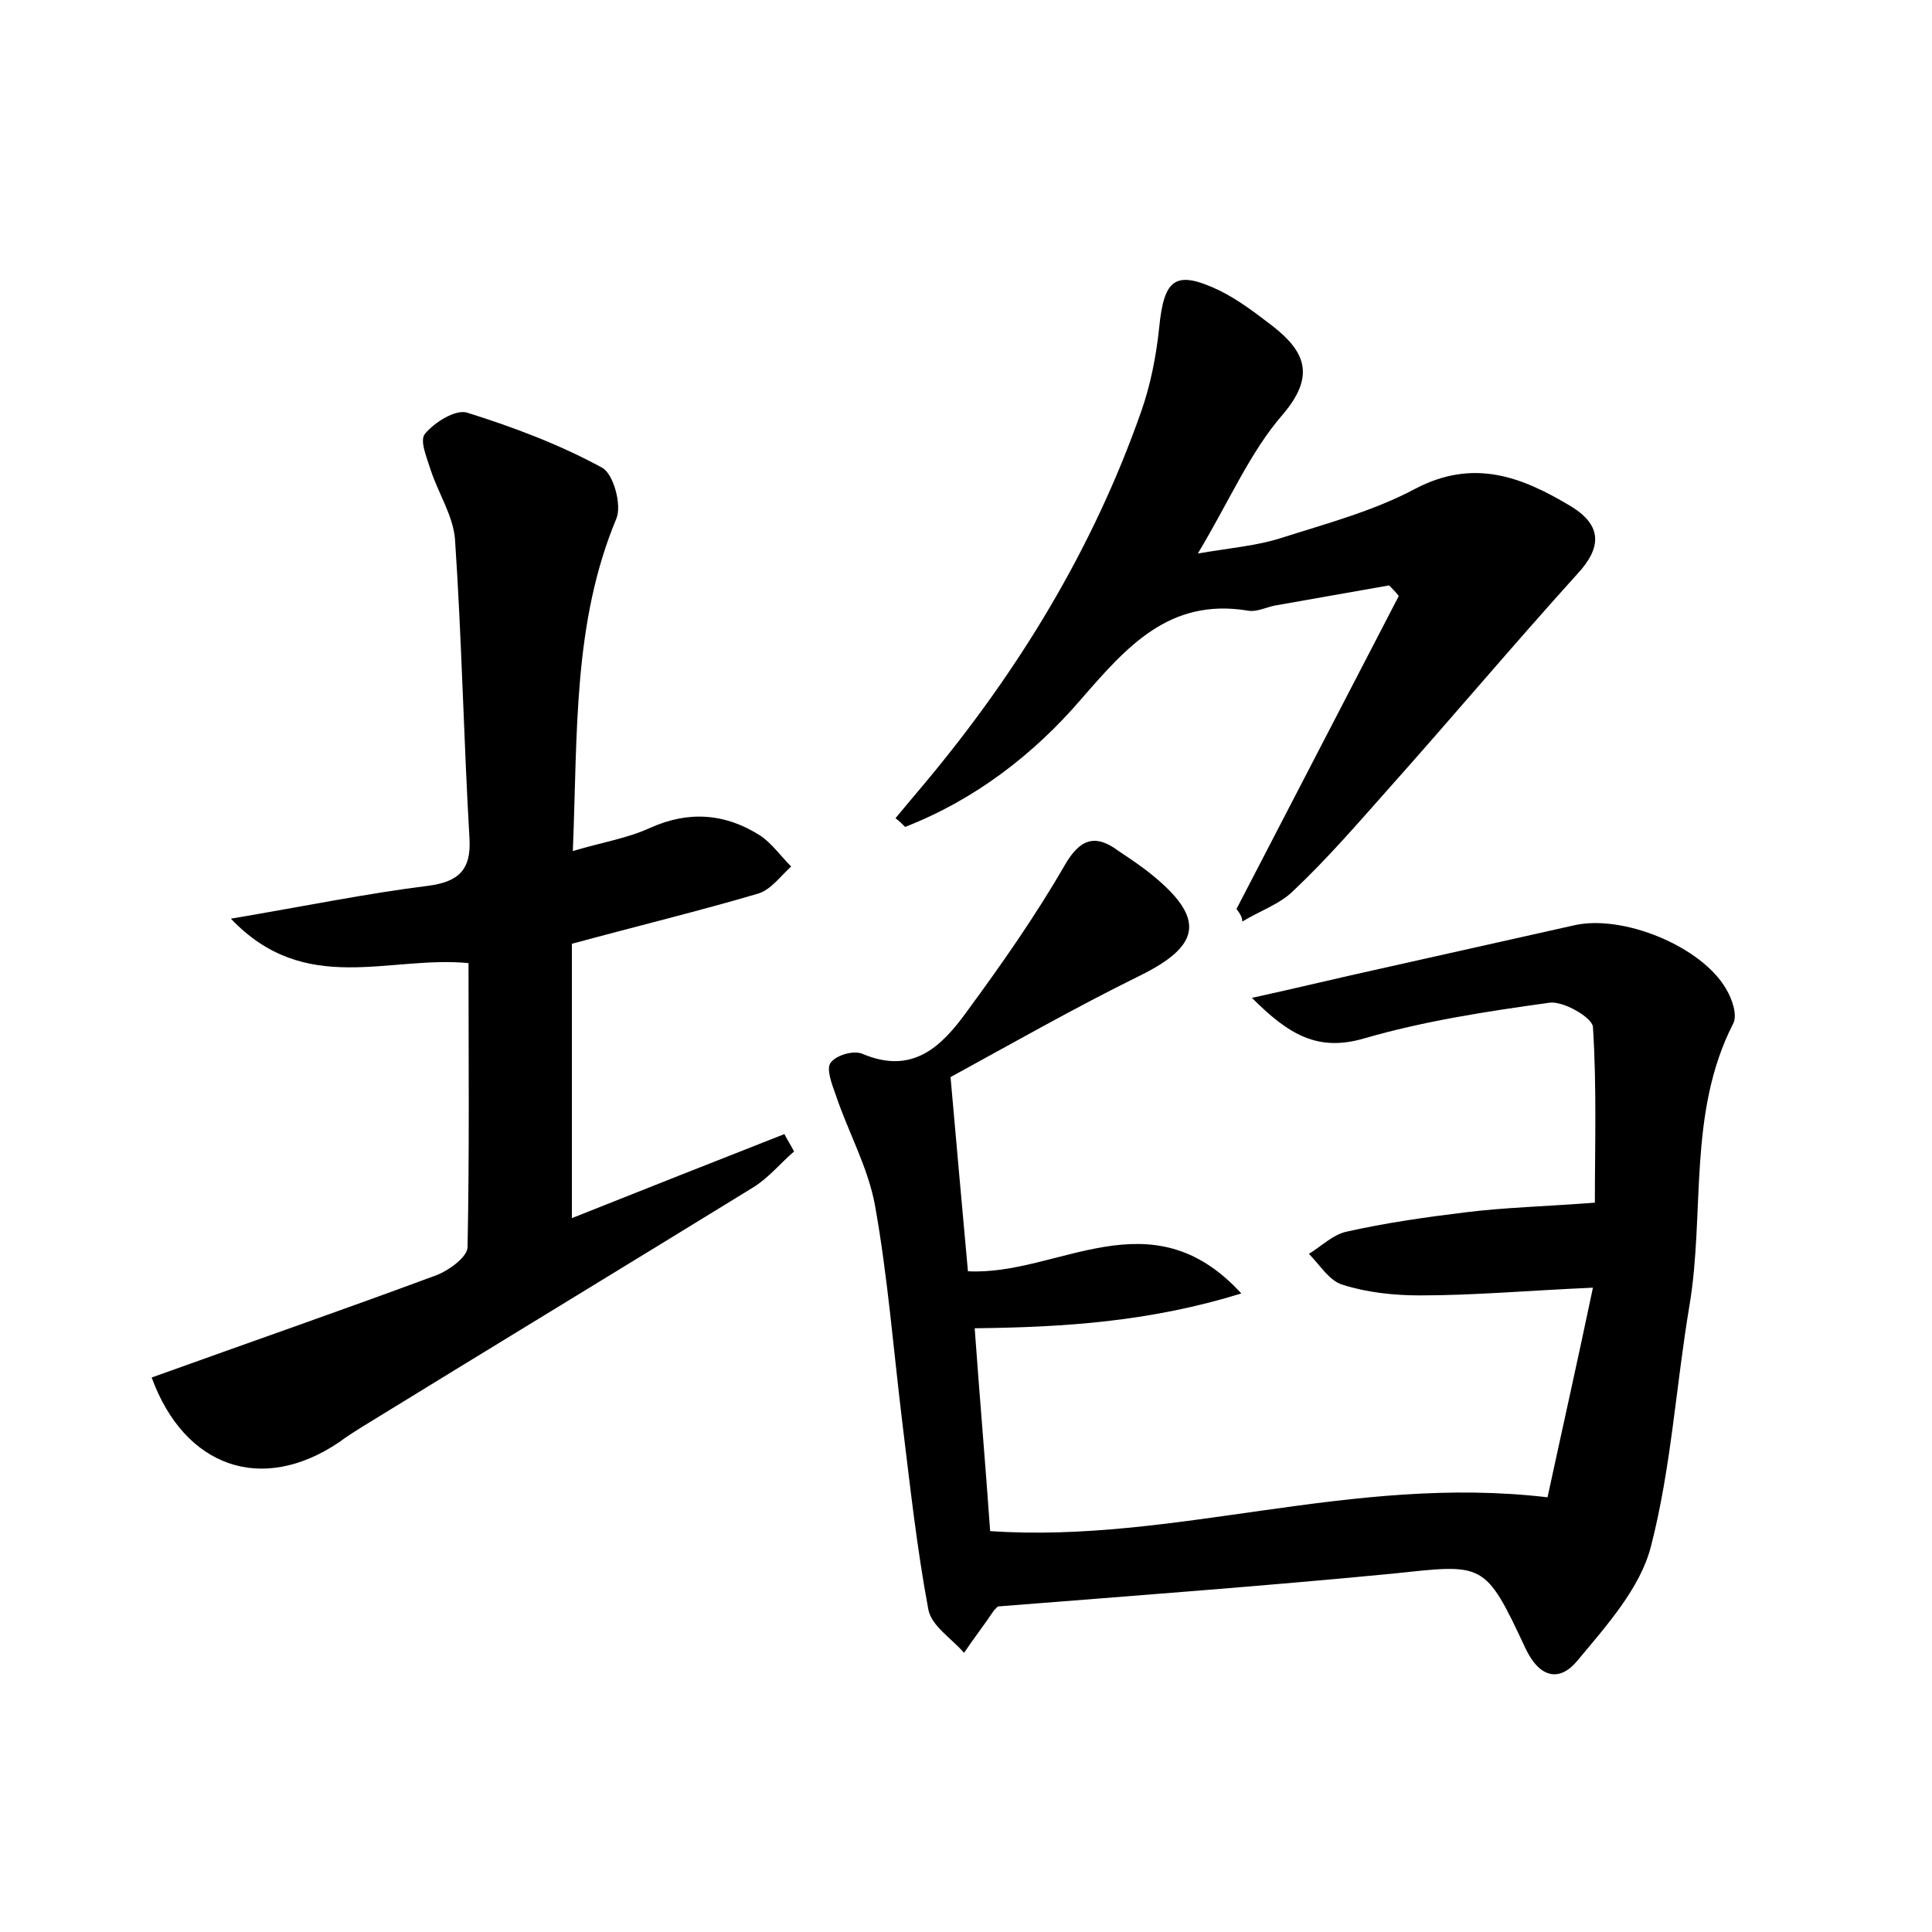 <?xml version="1.0" encoding="utf-8"?>
<!-- Generator: Adobe Illustrator 22.0.0, SVG Export Plug-In . SVG Version: 6.00 Build 0)  -->
<svg version="1.1" id="图层_1" xmlns="http://www.w3.org/2000/svg" xmlns:xlink="http://www.w3.org/1999/xlink" x="0px" y="0px"
	 viewBox="0 0 200 200" style="enable-background:new 0 0 200 200;" xml:space="preserve">
<style type="text/css">
	.st1{fill:#010000;}
	.st4{fill:#fbfafc;}
</style>
<g>
	
	<path d="M164.9,133.3c-6.8,0.3-12.3,0.8-17.9,0.8c-2.7,0-5.5-0.3-8-1.1c-1.4-0.4-2.4-2.1-3.5-3.2c1.3-0.8,2.5-2,3.9-2.3
		c4-0.9,8.2-1.5,12.3-2c4-0.5,8.1-0.6,13.4-1c0-5.7,0.2-12-0.2-18.2c-0.1-1-3.1-2.7-4.5-2.5c-6.5,0.9-13,1.9-19.2,3.7
		c-4.8,1.4-7.8-0.4-11.6-4.2c5-1.1,9.1-2.1,13.2-3c6.7-1.5,13.4-3,20.1-4.5c5.1-1.2,13.3,2.2,15.8,6.6c0.6,1,1.2,2.7,0.7,3.6
		c-4.7,9.2-2.9,19.5-4.5,29.1c-1.4,8.3-1.9,16.9-4,25c-1.1,4.3-4.6,8.2-7.6,11.8c-1.8,2.2-3.9,1.9-5.4-1.3c-4.2-9-4.3-8.7-13.7-7.7
		c-13.5,1.3-27,2.3-40.9,3.4c0,0-0.2,0.2-0.4,0.4c-1,1.5-2.1,2.9-3.1,4.4c-1.3-1.5-3.4-2.8-3.7-4.5c-1.2-6.4-1.9-12.9-2.7-19.4
		c-0.9-7.4-1.5-15-2.8-22.3c-0.7-4-2.8-7.7-4.1-11.6c-0.4-1.1-1-2.7-0.5-3.3c0.6-0.8,2.4-1.3,3.3-0.9c5.2,2.2,8.2-0.8,10.8-4.4
		c3.6-4.9,7.1-9.9,10.1-15.1c1.6-2.8,3.2-3.3,5.6-1.5c1.2,0.8,2.4,1.6,3.5,2.5c5.5,4.5,5,7.3-1.3,10.4c-6.7,3.3-13.2,7-19.6,10.5
		c0.6,6.9,1.2,13.4,1.8,20.1c9.3,0.5,18.9-8,28.3,2.3c-9.4,2.9-18.2,3.5-27.6,3.6c0.5,7,1.1,13.9,1.6,21c19.1,1.3,37.4-5.9,57.7-3.5
		C161.6,148.5,163.2,141.4,164.9,133.3z"/>
	<path d="M15.7,142.6c10-3.6,19.8-7,29.5-10.6c1.3-0.5,3.2-1.9,3.2-2.9c0.2-9.8,0.1-19.7,0.1-29.4c-8.3-0.8-16.9,3.5-24.6-4.6
		c7.7-1.3,14-2.6,20.4-3.4c3.1-0.4,4.5-1.6,4.3-4.9c-0.6-10.3-0.8-20.7-1.5-31c-0.2-2.4-1.7-4.7-2.5-7.1c-0.4-1.3-1.2-3.1-0.6-3.8
		c1-1.2,3.1-2.5,4.3-2.2c4.8,1.5,9.6,3.3,14,5.7c1.2,0.6,2.1,3.9,1.5,5.3c-4.5,10.8-4,22.1-4.5,34.4c3-0.9,5.6-1.3,8-2.4
		c4-1.8,7.8-1.5,11.4,0.8c1.2,0.8,2.1,2.1,3.2,3.2c-1.1,1-2.1,2.4-3.4,2.8c-6.1,1.8-12.3,3.3-19.3,5.2c0,9.1,0,18.5,0,28.4
		c7.3-2.9,14.6-5.8,22-8.7c0.3,0.6,0.7,1.2,1,1.8c-1.4,1.2-2.6,2.7-4.2,3.7c-13.5,8.3-27,16.5-40.5,24.8c-0.8,0.5-1.6,1-2.4,1.6
		C27.1,154.7,19.1,151.9,15.7,142.6z"/>
	<path d="M128,94.1c5.6-10.8,11.2-21.6,16.8-32.4c-0.3-0.4-0.7-0.8-1-1.1c-4,0.7-7.9,1.4-11.9,2.1c-0.9,0.2-1.9,0.7-2.8,0.5
		c-8.1-1.3-12.5,3.8-17.2,9.2c-4.9,5.7-11,10.4-18.2,13.2c-0.3-0.3-0.6-0.6-1-0.9c1-1.2,2-2.4,3.1-3.7c9.6-11.5,17.3-24.1,22.3-38.3
		c1-2.8,1.6-5.9,1.9-8.8c0.5-5.1,1.7-6,6.3-3.8c2,1,3.8,2.4,5.5,3.7c3.3,2.6,4.4,5.1,1,9.1c-3.4,3.9-5.5,8.9-8.8,14.4
		c3.5-0.6,6.1-0.8,8.6-1.6c4.7-1.5,9.6-2.8,13.9-5.1c6.1-3.2,11.1-1.2,16.1,1.8c3.3,2,3.2,4.3,0.7,7c-6.6,7.3-13,14.9-19.6,22.3
		c-3.2,3.6-6.3,7.2-9.8,10.5c-1.4,1.4-3.5,2.1-5.3,3.2C128.6,94.9,128.3,94.5,128,94.1z"/>
</g>
</svg>
